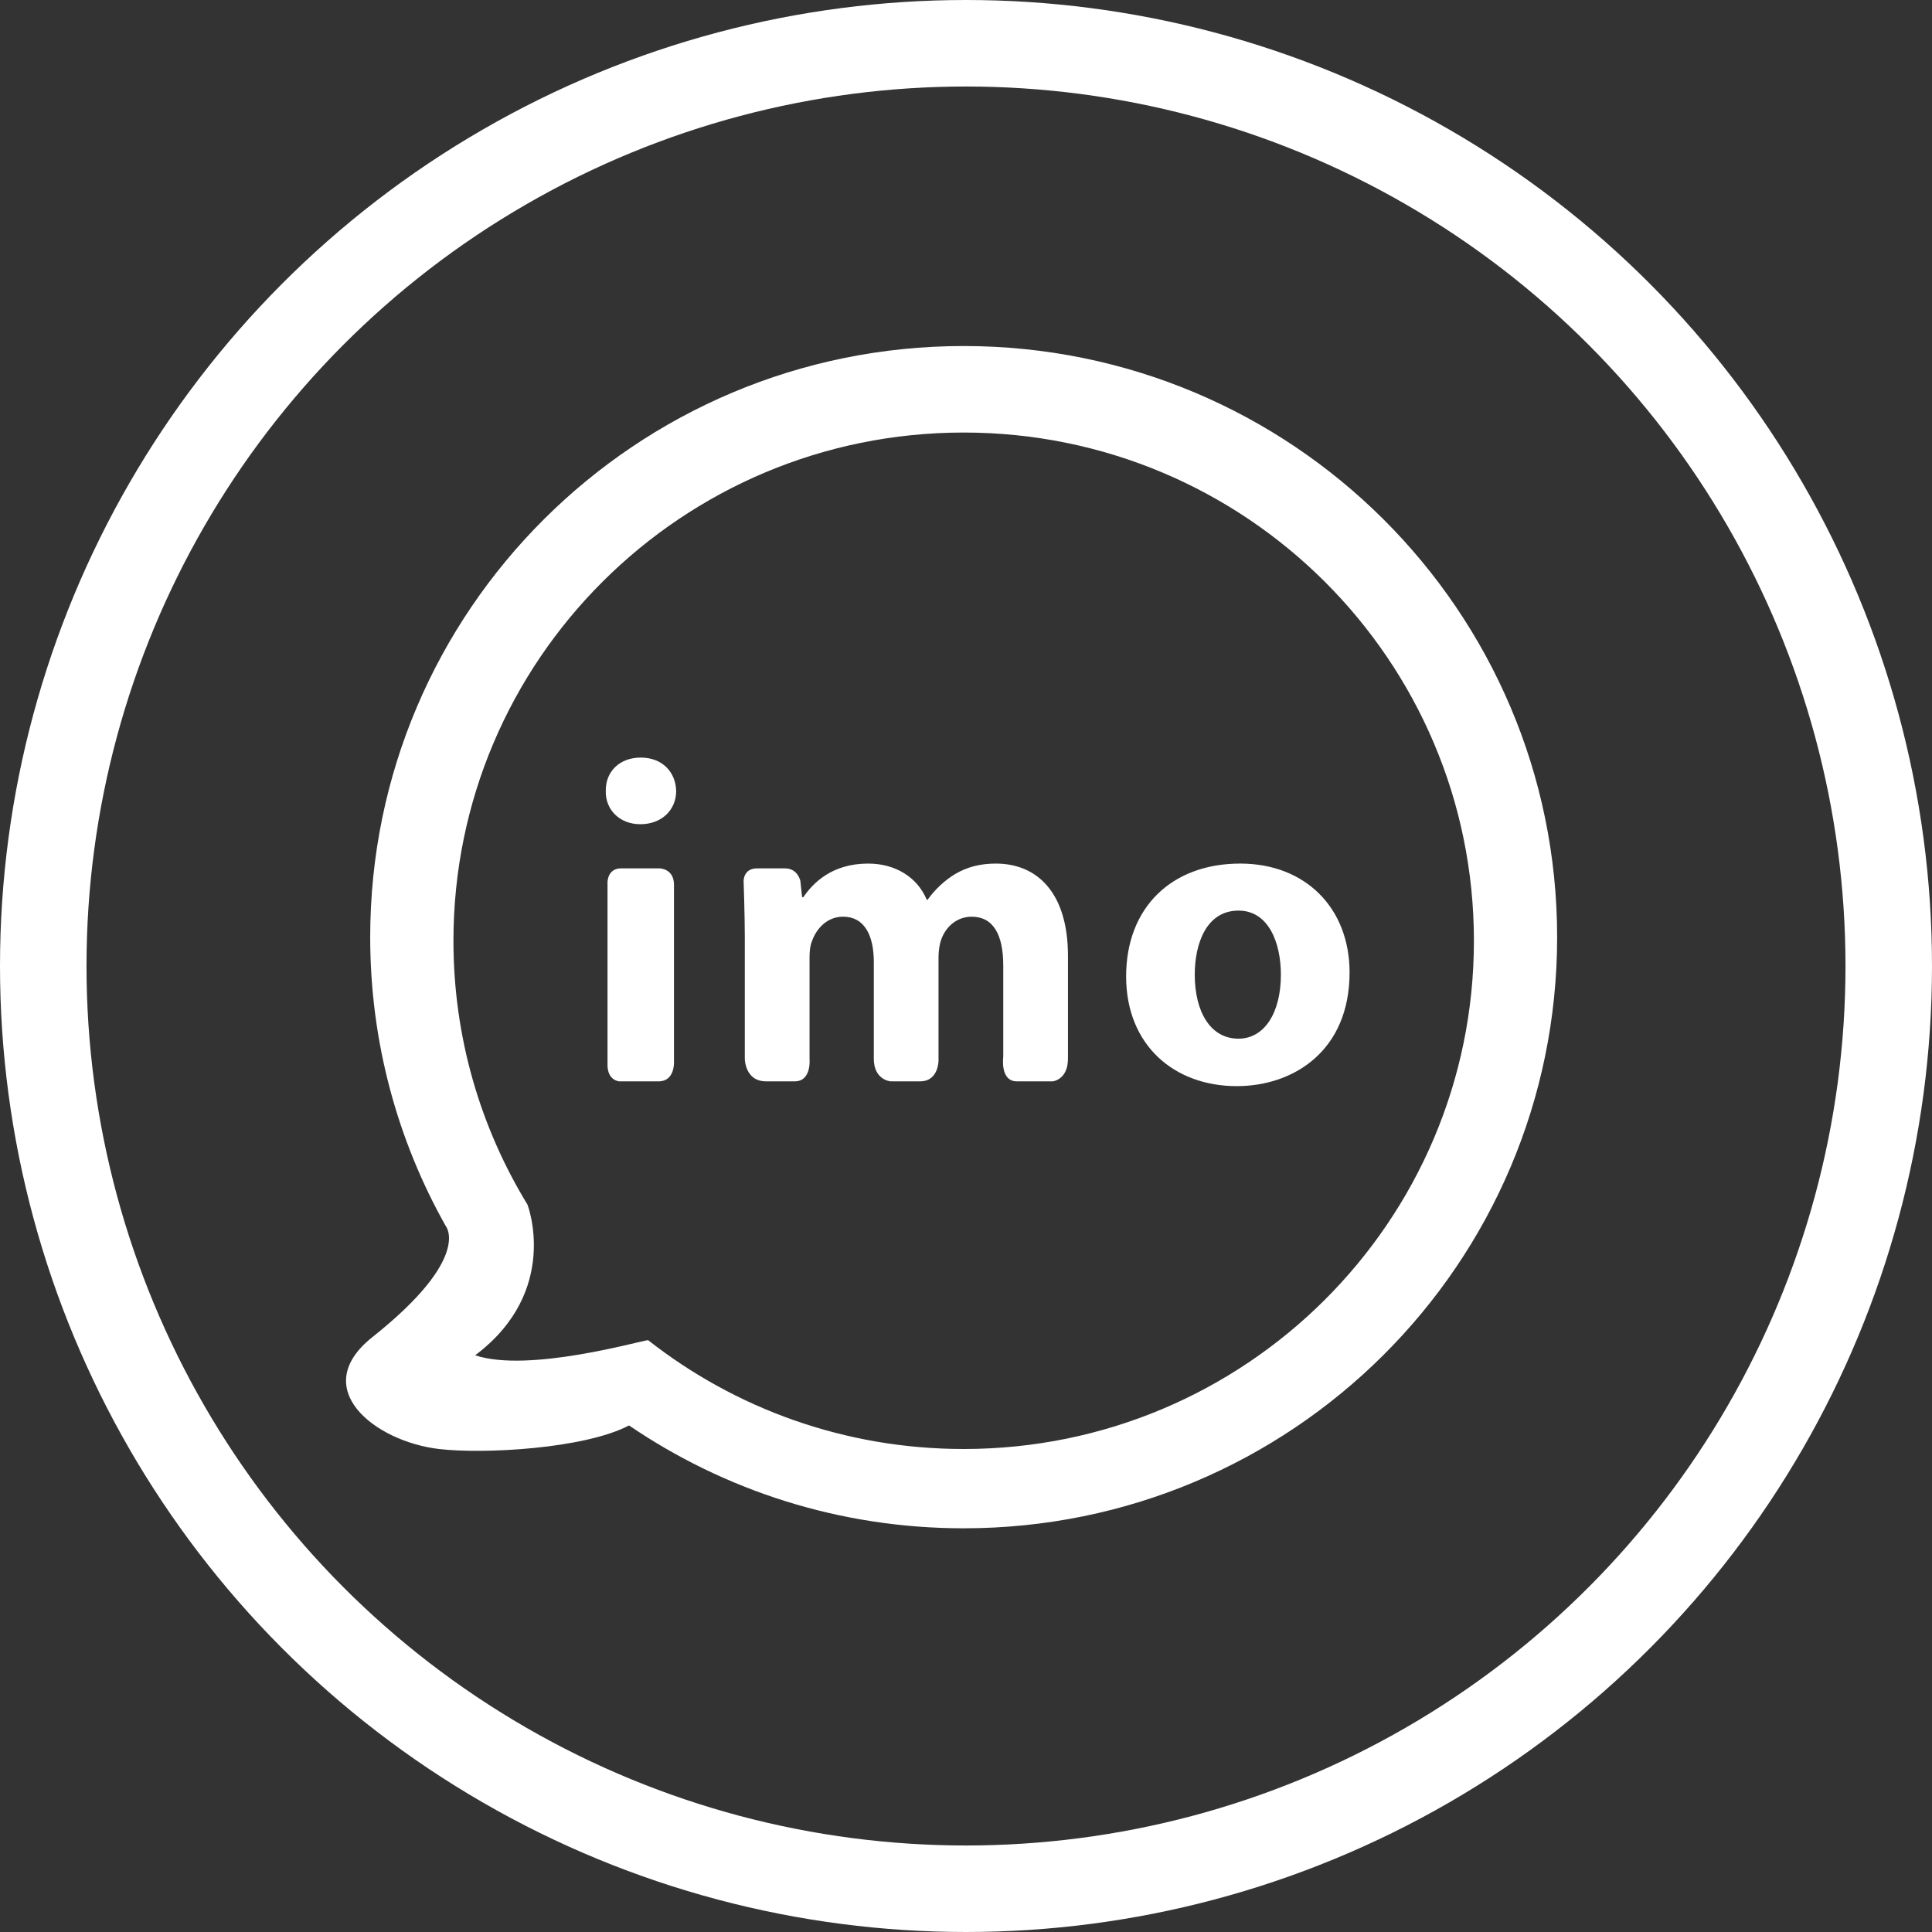 <svg width="67" height="67" viewBox="0 0 67 67" fill="none" xmlns="http://www.w3.org/2000/svg">
<rect x="0" y="0" width="67" height="67" fill="#333333" stroke="none"/>
<circle cx="33.5" cy="33.5" r="32" stroke="white" stroke-width="3"/>
<g clip-path="url(#clip0_16_881)">
<path d="M21.537 30.114H22.872C22.872 30.114 23.373 30.118 23.373 30.681V36.837C23.373 36.837 23.404 37.5 22.841 37.5H21.474C21.474 37.5 21.068 37.476 21.068 36.93V30.589C21.068 30.589 21.07 30.114 21.537 30.114V30.114ZM22.206 28.583C21.478 28.583 20.993 28.069 21.008 27.435C20.993 26.77 21.478 26.272 22.221 26.272C22.964 26.272 23.434 26.77 23.449 27.435C23.449 28.069 22.964 28.583 22.206 28.583H22.206ZM36.506 37.5H35.263C34.673 37.5 34.792 36.652 34.792 36.652V33.482C34.792 32.41 34.443 31.791 33.7 31.791C33.169 31.791 32.79 32.153 32.638 32.591C32.578 32.758 32.547 32.999 32.547 33.18V36.775C32.547 36.775 32.554 37.5 31.909 37.5H30.884C30.884 37.5 30.303 37.456 30.303 36.714V33.361C30.303 32.425 29.969 31.79 29.241 31.79C28.65 31.79 28.301 32.244 28.165 32.621C28.089 32.803 28.074 33.014 28.074 33.195V36.714C28.074 36.714 28.154 37.5 27.561 37.5H26.567C25.829 37.5 25.829 36.714 25.829 36.714V32.47C25.829 31.75 25.788 30.559 25.788 30.559C25.788 30.559 25.773 30.114 26.257 30.114H27.22C27.675 30.114 27.757 30.557 27.757 30.557L27.816 31.111H27.861C28.18 30.643 28.832 29.948 30.106 29.948C31.061 29.948 31.819 30.431 32.138 31.202H32.168C32.441 30.824 32.775 30.522 33.123 30.311C33.533 30.069 33.988 29.948 34.534 29.948C35.959 29.948 37.036 30.945 37.036 33.151V36.714C37.036 37.448 36.506 37.501 36.506 37.501V37.5ZM42.95 31.579C41.843 31.579 41.433 32.712 41.433 33.8C41.433 35.068 41.964 36.02 42.95 36.02C43.844 36.02 44.42 35.129 44.42 33.8C44.42 32.697 43.996 31.579 42.95 31.579ZM42.889 37.666C40.721 37.666 39.053 36.246 39.053 33.86C39.053 31.473 40.63 29.948 43.01 29.948C45.285 29.948 46.802 31.503 46.802 33.724C46.802 36.428 44.876 37.666 42.889 37.666H42.889ZM33.419 15C23.647 15 15.725 22.891 15.725 32.625C15.725 35.975 16.663 39.107 18.292 41.774C18.292 41.774 19.45 44.77 16.478 47C18.339 47.625 22.274 46.476 22.476 46.476C25.487 48.84 29.288 50.25 33.419 50.25C43.192 50.25 51.114 42.359 51.114 32.625C51.114 22.891 43.192 15 33.419 15ZM33.419 53C29.115 53 25.119 51.684 21.815 49.433C20.256 50.249 16.751 50.431 15.222 50.25C13 49.988 10.668 48.154 12.913 46.371C16.391 43.609 15.457 42.516 15.457 42.516C13.789 39.554 12.838 36.138 12.838 32.5C12.838 21.178 22.053 12 33.419 12C44.786 12 54 21.178 54 32.5C54 43.822 44.786 53 33.419 53L33.419 53Z" fill="white"/>
</g>
<defs>
<clipPath id="clip0_16_881">
<rect width="42" height="41" fill="white" transform="translate(12 12)"/>
</clipPath>
</defs>
</svg>

